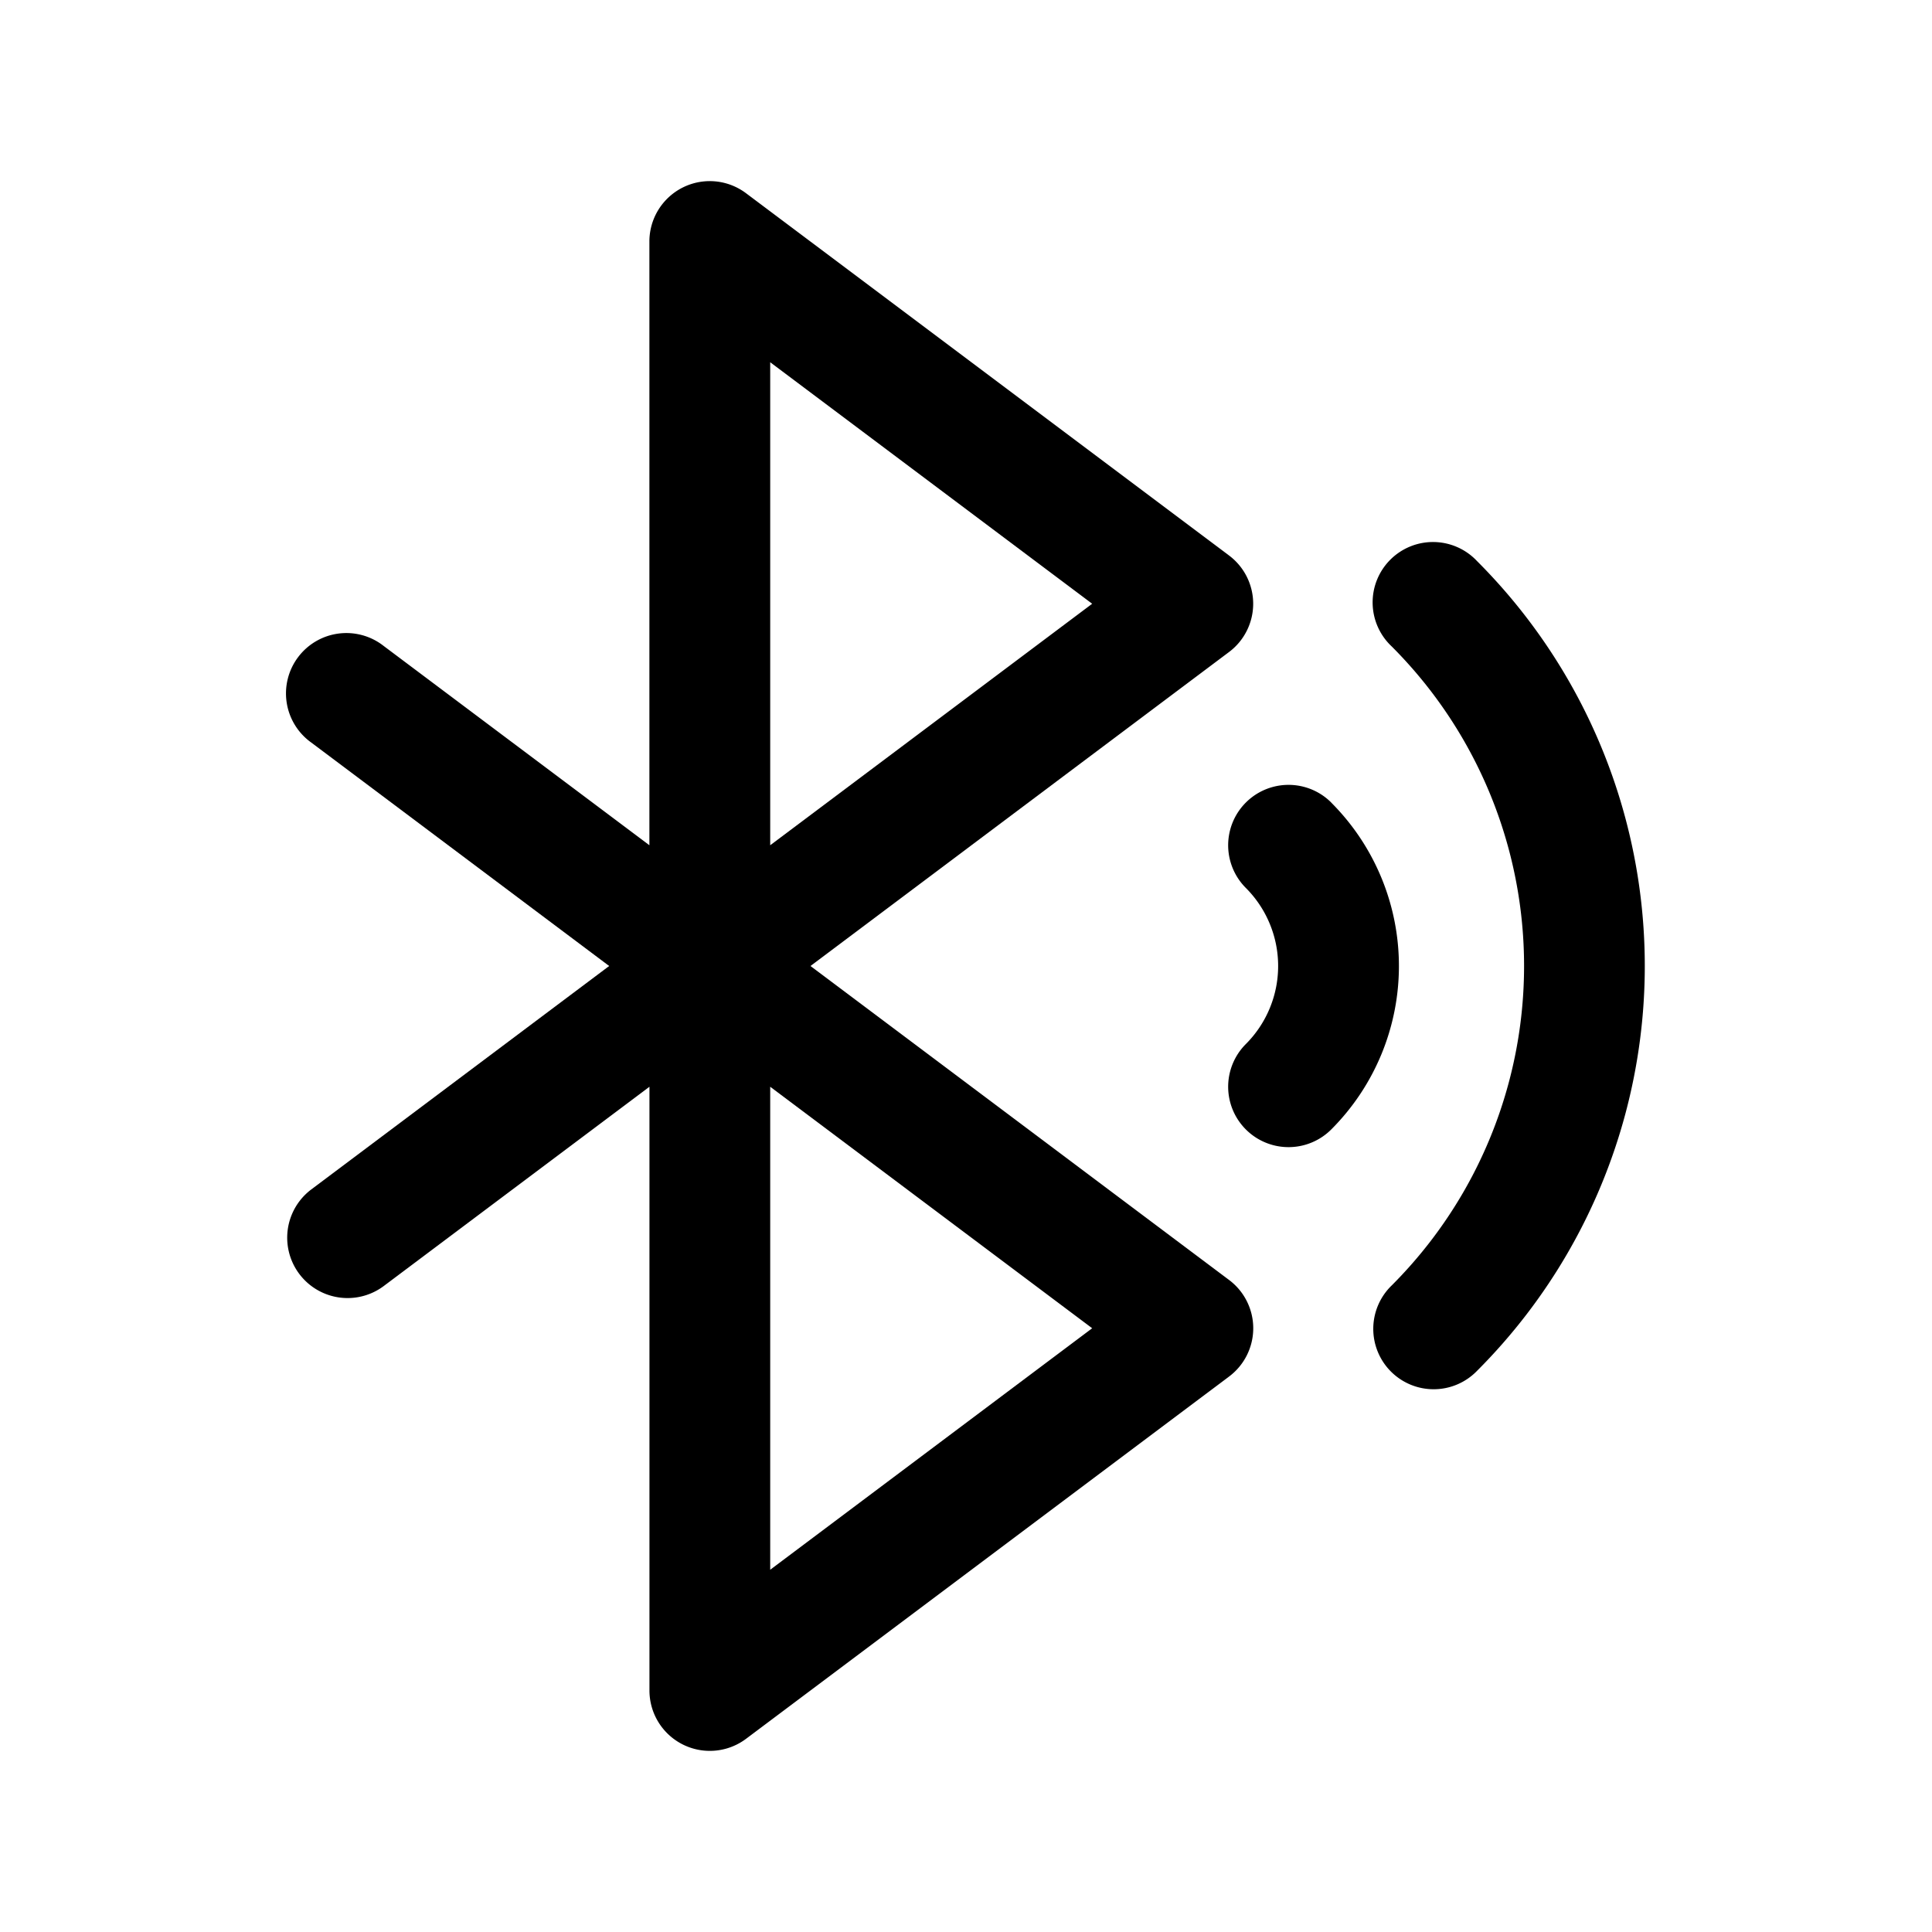 <svg xmlns="http://www.w3.org/2000/svg" version="1.1" width="512" height="512" x="0" y="0"
    viewBox="0 0 32 32" style="enable-background:new 0 0 512 512" xml:space="preserve" class=""><g><g data-name="search, bluetooth, device, connecting"><path d="m13.424 16 6.932-5.2a.999.999 0 0 0 0-1.6l-8-6a1 1 0 0 0-1.6.8v10l-4.4-3.3a1 1 0 1 0-1.199 1.6L10.09 16l-4.933 3.7a1 1 0 1 0 1.2 1.6l4.4-3.3v10a1 1 0 0 0 1.6.8l8-6a.999.999 0 0 0 0-1.6zm-.667-10 5.333 4-5.333 4zm0 20v-8l5.333 4z" fill="#000000" data-original="#000000"></path><path
    d="M22.05 13.293a1 1 0 0 0-1.415 1.414 1.83 1.83 0 0 1 0 2.586 1 1 0 1 0 1.415 1.414 3.829 3.829 0 0 0 0-5.413z"
    fill="#000000" data-original="#000000"></path><path
    d="M24.464 9.293a1 1 0 1 0-1.413 1.414 7.483 7.483 0 0 1 0 10.584 1 1 0 1 0 1.414 1.414 9.482 9.482 0 0 0-.001-13.412z"
    fill="#000000" data-original="#000000"></path></g></g></svg>